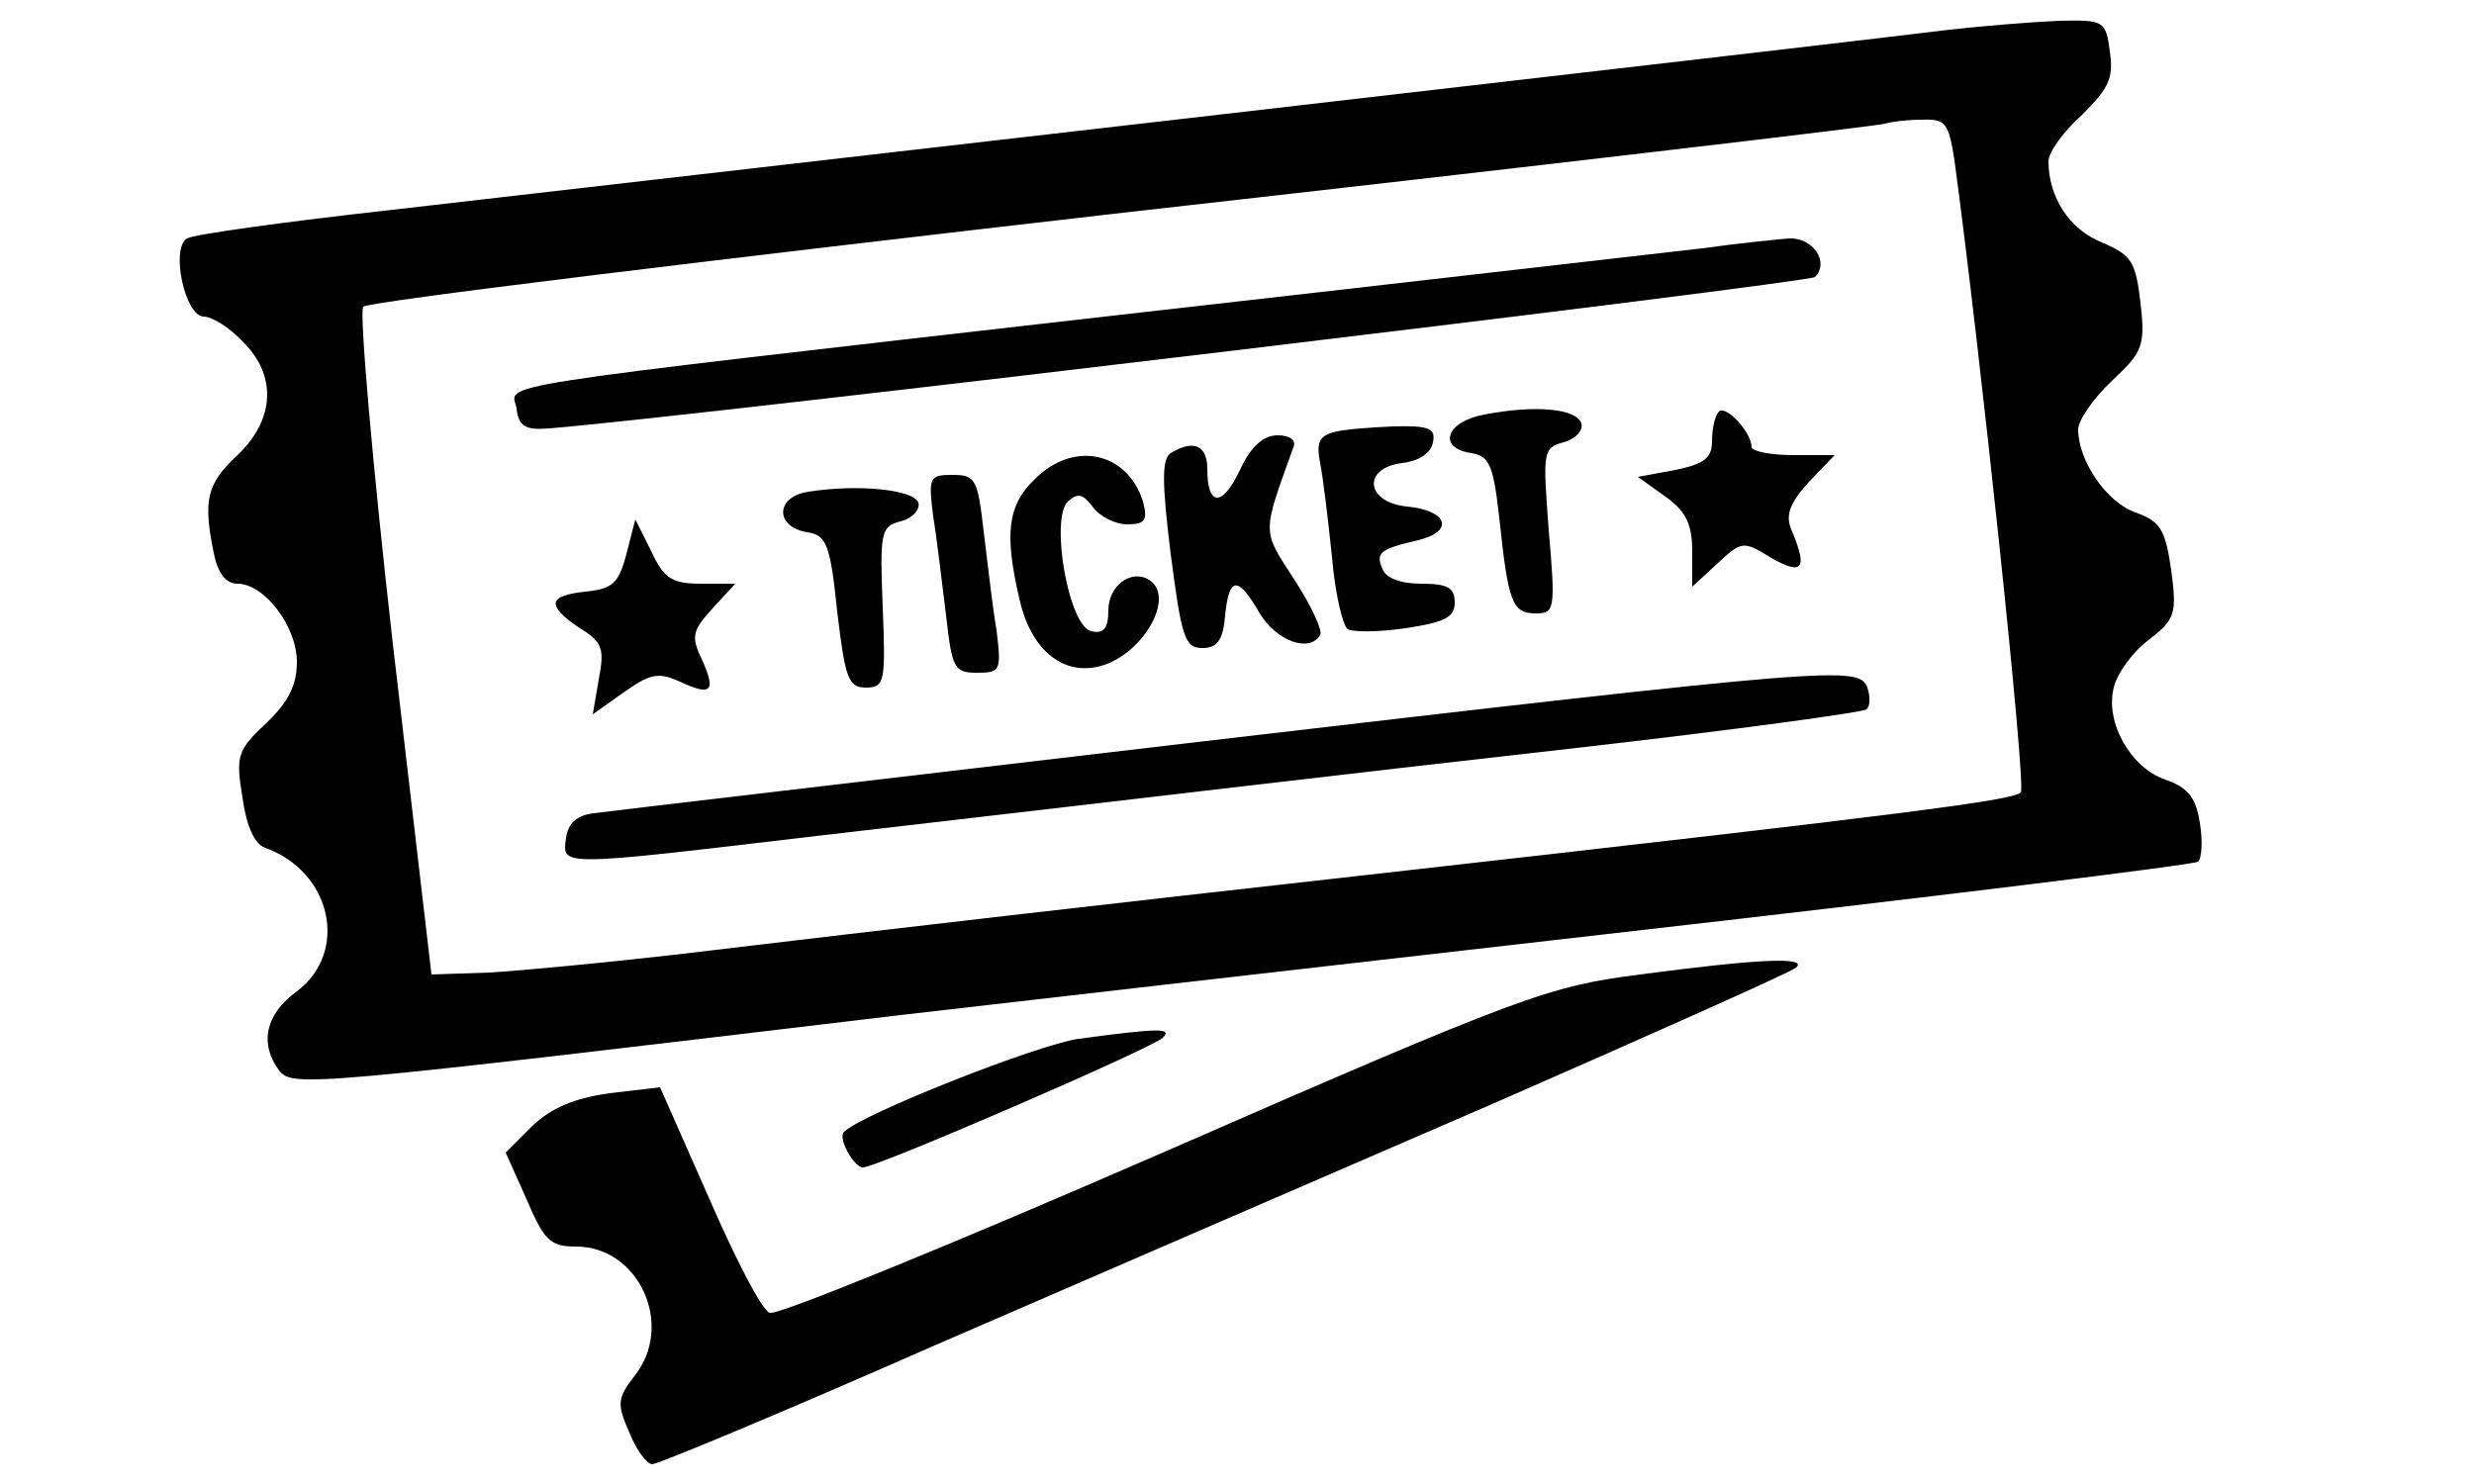 <?xml version="1.0" standalone="no"?>
<!DOCTYPE svg PUBLIC "-//W3C//DTD SVG 20010904//EN"
 "http://www.w3.org/TR/2001/REC-SVG-20010904/DTD/svg10.dtd">
<svg version="1.0" xmlns="http://www.w3.org/2000/svg"
 width="250pt" height="150pt" viewBox="0 0 250 150"
 preserveAspectRatio="xMidYMid meet">

<g transform="translate(0,150) scale(0.1,-0.1)"
fill="#000000" stroke="none">
<path d="M1970 1470 c-94 -12 -1338 -155 -1573 -182 -108 -12 -202 -25 -208
-29 -17 -10 -2 -79 17 -79 8 0 26 -11 39 -25 35 -34 33 -79 -5 -115 -31 -29
-35 -45 -24 -99 4 -20 12 -31 24 -31 27 0 60 -43 60 -79 0 -24 -9 -41 -31 -62
-29 -27 -31 -33 -24 -75 4 -29 12 -47 23 -51 67 -24 85 -105 32 -145 -32 -23
-38 -53 -18 -80 14 -17 25 -16 628 56 69 8 391 45 715 82 325 37 593 70 596
73 4 3 5 21 2 39 -4 26 -12 36 -35 44 -35 12 -61 58 -52 93 3 14 19 36 35 48
27 21 29 26 23 71 -6 41 -11 49 -36 58 -29 10 -58 52 -58 84 0 9 15 31 34 49
31 29 34 35 29 79 -5 42 -9 48 -39 61 -33 13 -54 46 -54 82 0 9 15 30 34 47
27 27 32 37 28 64 -4 31 -6 32 -51 31 -25 -1 -75 -5 -111 -9z m5 -132 c25
-184 73 -634 67 -639 -8 -8 -117 -22 -622 -79 -347 -39 -478 -54 -738 -85 -70
-8 -154 -16 -187 -18 l-59 -2 -39 334 c-21 184 -34 337 -30 341 4 5 350 47
768 95 418 47 765 88 770 90 6 2 22 4 37 4 24 1 27 -3 33 -41z"/>
<path d="M1720 1249 c-36 -4 -303 -35 -595 -68 -656 -75 -607 -68 -603 -94 2
-18 9 -22 33 -20 148 12 1272 147 1279 153 15 15 -2 40 -26 39 -13 -1 -52 -5
-88 -10z"/>
<path d="M1500 1081 c-39 -7 -48 -34 -13 -39 18 -3 22 -12 28 -65 9 -86 13
-97 37 -97 19 0 20 4 13 84 -6 80 -6 83 15 89 12 3 20 12 18 19 -5 15 -46 19
-98 9z"/>
<path d="M1737 1084 c-4 -4 -7 -17 -7 -30 0 -17 -8 -23 -37 -29 l-38 -7 28
-20 c21 -15 27 -28 27 -56 l0 -35 25 23 c25 23 26 24 55 6 32 -18 37 -11 20
29 -6 15 -1 27 18 48 l26 27 -42 0 c-23 0 -42 4 -42 8 0 15 -26 43 -33 36z"/>
<path d="M1347 1063 c-14 -4 -17 -11 -13 -31 3 -15 8 -57 12 -95 3 -37 11 -70
16 -73 5 -3 31 -3 58 1 40 6 50 11 50 26 0 15 -7 19 -34 19 -21 0 -36 6 -39
15 -7 16 -3 20 36 29 37 9 30 30 -11 34 -42 4 -46 39 -5 44 17 2 29 10 31 21
3 14 -4 17 -40 16 -24 -1 -51 -3 -61 -6z"/>
<path d="M1253 1025 c-18 -38 -33 -37 -33 1 0 24 -14 30 -37 16 -9 -6 -9 -29
0 -102 11 -84 14 -95 32 -95 15 0 21 8 23 33 4 40 13 40 35 2 17 -28 50 -40
61 -22 3 4 -9 30 -26 56 -33 51 -33 45 -1 134 3 7 -3 12 -16 12 -14 0 -27 -11
-38 -35z"/>
<path d="M1045 1015 c-27 -26 -30 -55 -15 -120 11 -50 42 -77 79 -69 45 10 80
71 52 88 -18 11 -41 -6 -41 -31 0 -18 -5 -24 -17 -21 -23 4 -42 113 -24 131
10 9 15 8 25 -5 7 -10 23 -18 35 -18 18 0 21 4 16 23 -16 51 -71 62 -110 22z"/>
<path d="M943 978 c4 -24 9 -69 13 -100 6 -53 8 -58 31 -58 24 0 25 2 20 43
-4 23 -9 68 -13 100 -6 52 -8 57 -31 57 -24 0 -25 -2 -20 -42z"/>
<path d="M817 1003 c-34 -5 -34 -36 -1 -41 19 -3 23 -12 30 -80 8 -67 11 -77
29 -77 19 0 20 6 17 81 -3 76 -2 82 18 87 12 3 20 12 18 19 -5 13 -60 19 -111
11z"/>
<path d="M633 940 c-8 -30 -14 -35 -41 -38 -39 -4 -40 -14 -6 -37 23 -14 25
-21 19 -52 l-6 -35 31 22 c27 19 35 21 57 11 32 -15 37 -10 22 23 -11 23 -9
29 11 51 l23 25 -34 0 c-30 0 -38 5 -51 33 l-16 32 -9 -35z"/>
<path d="M1210 750 c-322 -38 -596 -70 -610 -72 -17 -2 -26 -10 -28 -25 -4
-29 -9 -29 253 2 423 49 485 57 768 89 158 18 290 36 293 39 4 3 4 13 1 22 -9
22 -27 21 -677 -55z"/>
<path d="M1657 515 c-92 -12 -116 -20 -482 -180 -211 -92 -390 -165 -397 -162
-8 2 -35 55 -62 117 l-49 111 -51 -6 c-36 -5 -59 -15 -78 -33 l-27 -27 21 -47
c18 -42 24 -48 50 -48 64 0 100 -80 59 -131 -17 -22 -18 -28 -5 -57 7 -18 18
-32 23 -32 6 0 133 53 283 119 150 65 406 176 568 246 162 71 299 132 305 137
12 11 -37 9 -158 -7z"/>
<path d="M1090 450 c-42 -6 -219 -76 -237 -94 -7 -6 10 -36 19 -36 14 0 291
120 303 131 10 10 -3 10 -85 -1z"/>
</g>
</svg>
